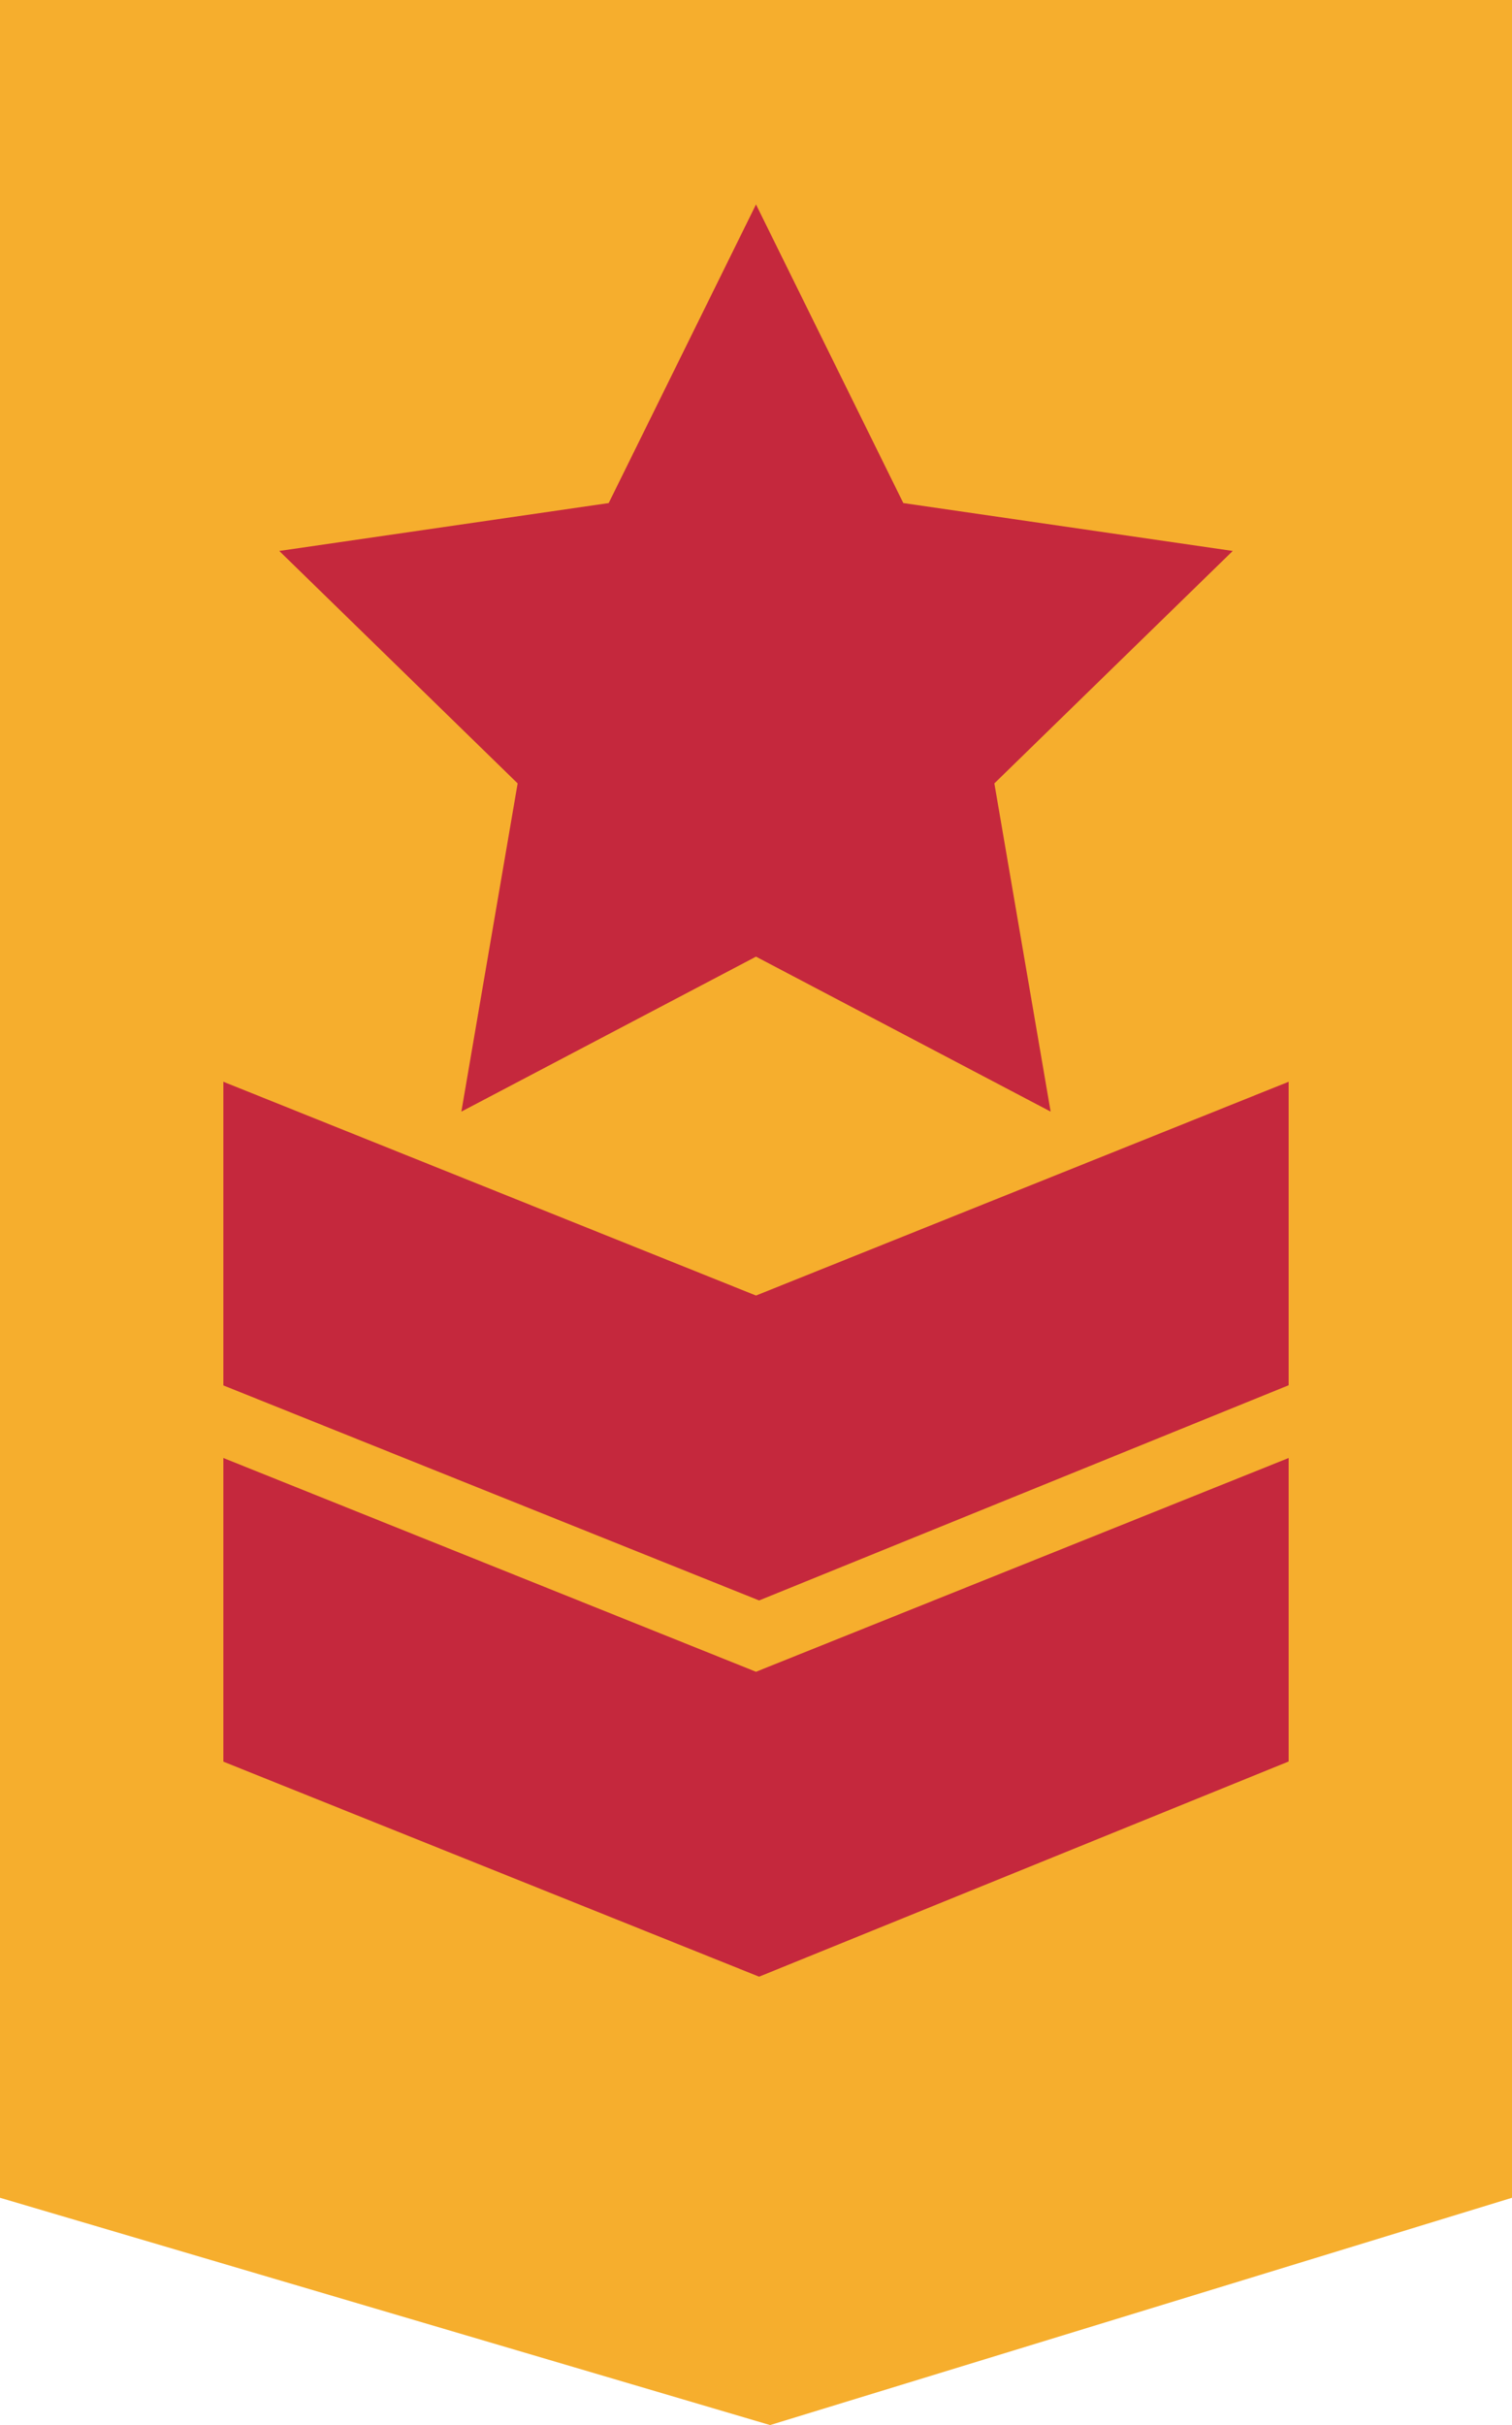 <svg xmlns="http://www.w3.org/2000/svg" width="296.137" height="474.785" viewBox="0 0 296.137 474.785"><g transform="translate(-730.519 -265.348)"><path d="M730.519,265.348h296.136V695.629l-145.308,44.5-150.828-44.5Z" transform="translate(0 0)" fill="#f6ae2d"/><g transform="translate(785.216 305.375)"><g transform="translate(0 0)"><path d="M942.687,351.792l-64.519-9.375-28.853-58.464-28.853,58.464-64.519,9.375L802.629,397.3l-11.022,64.258,57.707-30.339,57.707,30.339L896,397.3Z" transform="translate(-755.943 -283.953)" fill="#c5283d"/></g></g><g transform="translate(774.264 477.135)"><g transform="translate(0 0)"><path d="M855.176,405.643,750.852,363.789v59.449l104.932,42.1L959.5,423.206V363.789Z" transform="translate(-750.852 -363.789)" fill="#c5283d"/></g></g><g transform="translate(774.264 550.794)"><g transform="translate(0 0)"><path d="M855.176,439.88,750.852,398.026v59.449l104.932,42.1L959.5,457.443V398.026Z" transform="translate(-750.852 -398.026)" fill="#c5283d"/></g></g></g></svg>